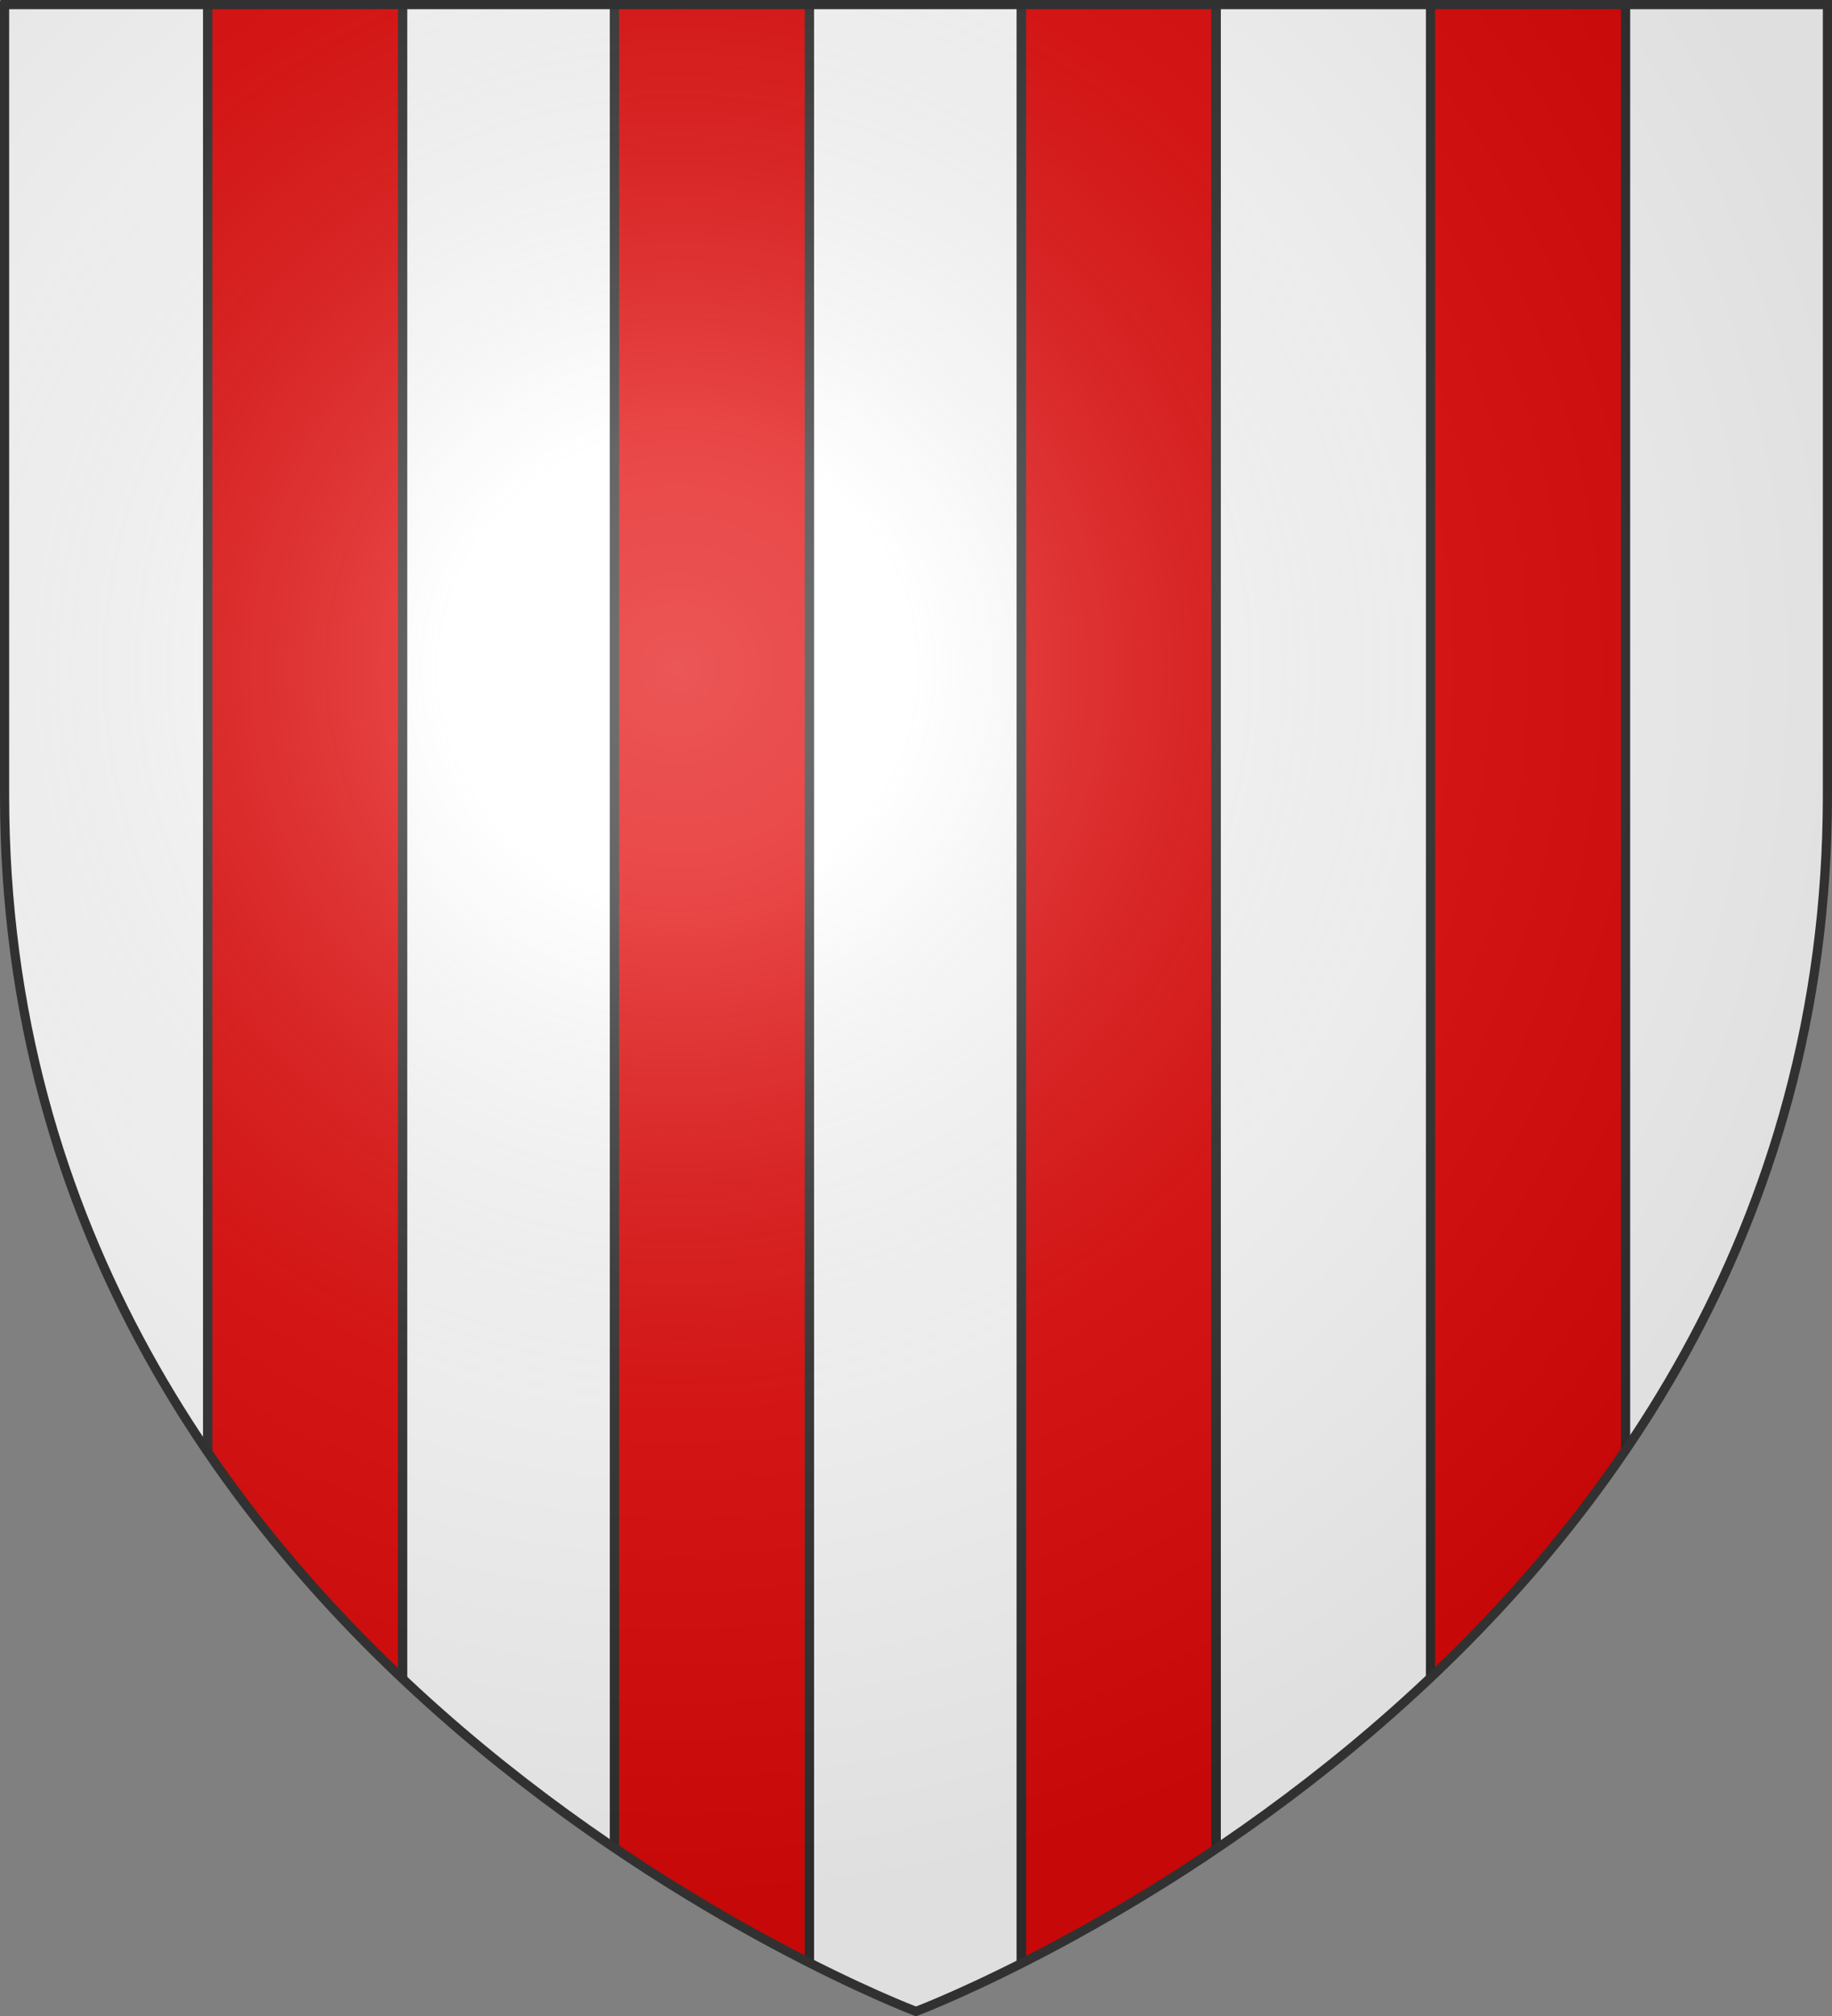 <?xml version="1.0" encoding="UTF-8" standalone="no"?>
<!-- Created with Inkscape (http://www.inkscape.org/) -->

<svg
   xmlns:svg="http://www.w3.org/2000/svg"
   xmlns="http://www.w3.org/2000/svg"
   xmlns:xlink="http://www.w3.org/1999/xlink"
   version="1.0"
   width="600"
   height="660"
   id="svg2">
  <rect width="100%" height="100%" fill="#808080" stroke="none"/>
  <desc
     id="desc4">Flag of Canton of Valais (Wallis)</desc>
  <defs
     id="defs6">
    <linearGradient
       id="linearGradient2893">
      <stop
         id="stop2895"
         style="stop-color:#ffffff;stop-opacity:0.314"
         offset="0" />
      <stop
         id="stop2897"
         style="stop-color:#ffffff;stop-opacity:0.251"
         offset="0.19" />
      <stop
         id="stop2901"
         style="stop-color:#6b6b6b;stop-opacity:0.125"
         offset="0.6" />
      <stop
         id="stop2899"
         style="stop-color:#000000;stop-opacity:0.125"
         offset="1" />
    </linearGradient>
    <radialGradient
       cx="221.445"
       cy="226.331"
       r="300"
       fx="221.445"
       fy="226.331"
       id="radialGradient3163"
       xlink:href="#linearGradient2893"
       gradientUnits="userSpaceOnUse"
       gradientTransform="matrix(1.353,0,0,1.35,-77.629,-86.514)" />
    <clipPath
       id="clipPath4376">
      <path
         d="m -2284.72,1974.14 c 0,0 -994.997,-374.786 -994.997,-1327.27 0,-952.483 0,-862.725 0,-862.725 l 1989.995,0 0,862.725 c 0,952.484 -994.997,1327.27 -994.997,1327.27 z"
         id="path4379"
         style="fill:none;stroke:#000000;stroke-width:10.005;stroke-linecap:butt;stroke-linejoin:miter;stroke-miterlimit:4;stroke-opacity:1;stroke-dasharray:none" />
    </clipPath>
    <clipPath
       id="clipPath4381">
      <path
         d="m -2284.72,1974.14 c 0,0 -994.997,-374.786 -994.997,-1327.27 0,-952.483 0,-862.725 0,-862.725 l 1989.995,0 0,862.725 c 0,952.484 -994.997,1327.27 -994.997,1327.27 z"
         id="path4383"
         style="fill:none;stroke:#000000;stroke-width:10.005;stroke-linecap:butt;stroke-linejoin:miter;stroke-miterlimit:4;stroke-opacity:1;stroke-dasharray:none" />
    </clipPath>
    <clipPath
       id="clipPath4385">
      <path
         d="m -2284.72,1974.14 c 0,0 -994.997,-374.786 -994.997,-1327.27 0,-952.483 0,-862.725 0,-862.725 l 1989.995,0 0,862.725 c 0,952.484 -994.997,1327.27 -994.997,1327.27 z"
         id="path4387"
         style="fill:none;stroke:#000000;stroke-width:10.005;stroke-linecap:butt;stroke-linejoin:miter;stroke-miterlimit:4;stroke-opacity:1;stroke-dasharray:none" />
    </clipPath>
    <clipPath
       id="clipPath4389">
      <path
         d="m -2284.72,1974.14 c 0,0 -994.997,-374.786 -994.997,-1327.27 0,-952.483 0,-862.725 0,-862.725 l 1989.995,0 0,862.725 c 0,952.484 -994.997,1327.27 -994.997,1327.27 z"
         id="path4391"
         style="fill:none;stroke:#000000;stroke-width:10.005;stroke-linecap:butt;stroke-linejoin:miter;stroke-miterlimit:4;stroke-opacity:1;stroke-dasharray:none" />
    </clipPath>
  </defs>
  <g
     id="layer3"
     style="display:inline">
    <path
       d="m 300,658.5 c 0,0 298.5,-112.436 298.5,-398.182 0,-285.746 0,-258.818 0,-258.818 L 1.5,1.5 1.5,260.318 C 1.5,546.064 300,658.5 300,658.5 z"
       id="path2855"
       style="fill:#ffffff;fill-opacity:1;fill-rule:evenodd;stroke:none" />
  </g>
  <g
     id="layer4"
     style="display:inline">
    <rect
       width="212.805"
       height="2231.737"
       x="-3057.728"
       y="-587.275"
       transform="matrix(0.3,0,0,0.3,985.335,66.236)"
       clip-path="url(#clipPath4389)"
       id="rect3636"
       style="fill:#e20909;fill-opacity:1;fill-rule:evenodd;stroke:#313131;stroke-width:10.195;stroke-miterlimit:4;stroke-opacity:1;stroke-dasharray:none;display:inline" />
    <rect
       width="212.855"
       height="2209.443"
       x="-2613.67"
       y="-246.557"
       transform="matrix(0.3,0,0,0.3,985.335,66.236)"
       clip-path="url(#clipPath4385)"
       id="rect3640"
       style="fill:#e20909;fill-opacity:1;fill-rule:evenodd;stroke:#313131;stroke-width:10.145;stroke-miterlimit:4;stroke-opacity:1;stroke-dasharray:none;display:inline" />
    <rect
       width="212.548"
       height="2348.784"
       x="-2169.433"
       y="-397.224"
       transform="matrix(0.3,0,0,0.3,985.335,66.236)"
       clip-path="url(#clipPath4381)"
       id="rect3644"
       style="fill:#e20909;fill-opacity:1;fill-rule:evenodd;stroke:#313131;stroke-width:10.452;stroke-miterlimit:4;stroke-opacity:1;stroke-dasharray:none;display:inline" />
    <rect
       width="212.931"
       height="2176.002"
       x="-1722.749"
       y="-268.939"
       transform="matrix(0.3,0,0,0.3,985.335,66.236)"
       clip-path="url(#clipPath4376)"
       id="rect3648"
       style="fill:#e20909;fill-opacity:1;fill-rule:evenodd;stroke:#313131;stroke-width:10.069;stroke-miterlimit:4;stroke-opacity:1;stroke-dasharray:none;display:inline" />
    <rect
       width="28.981"
       height="116.801"
       x="-190.569"
       y="104.1"
       id="rect2868"
       style="fill:#e20909;fill-opacity:1;fill-rule:evenodd;stroke:#313131;stroke-width:3;stroke-linecap:round;stroke-linejoin:miter;stroke-miterlimit:4;stroke-opacity:1;stroke-dasharray:none" />
    <path
       d="m -172.127,257.345 a 16.686,31.176 0 1 1 -33.372,0 16.686,31.176 0 1 1 33.372,0 z"
       id="path2839"
       style="fill:#ffffff;fill-opacity:1;fill-rule:evenodd;stroke:#313131;stroke-width:3;stroke-linecap:round;stroke-linejoin:miter;stroke-miterlimit:4;stroke-opacity:1;stroke-dasharray:none" />
    <path
       d="m -110.653,153.718 a 38.641,26.785 0 1 1 -77.282,0 38.641,26.785 0 1 1 77.282,0 z"
       id="path2840"
       style="fill:#ffffff;fill-opacity:1;fill-rule:evenodd;stroke:#313131;stroke-width:3;stroke-linecap:round;stroke-linejoin:miter;stroke-miterlimit:4;stroke-opacity:1;stroke-dasharray:none" />
  </g>
  <g
     id="layer2"
     style="display:inline">
    <path
       d="m 300,658.5 c 0,0 298.5,-112.436 298.5,-398.182 0,-285.746 0,-258.818 0,-258.818 L 1.5,1.5 1.5,260.318 C 1.5,546.064 300,658.5 300,658.5 z"
       id="path2875"
       style="fill:url(#radialGradient3163);fill-opacity:1;fill-rule:evenodd;stroke:none" />
  </g>
  <g
     id="layer1"
     style="display:inline">
    <path
       d="m 300,658.5 c 0,0 -298.499,-112.436 -298.499,-398.181 0,-285.745 0,-258.818 0,-258.818 l 596.998,0 0,258.818 c 0,285.745 -298.499,398.181 -298.499,398.181 z"
       id="path1411"
       style="fill:none;stroke:#313131;stroke-width:3;stroke-linecap:butt;stroke-linejoin:miter;stroke-miterlimit:4;stroke-opacity:1;stroke-dasharray:none" />
  </g>
</svg>
